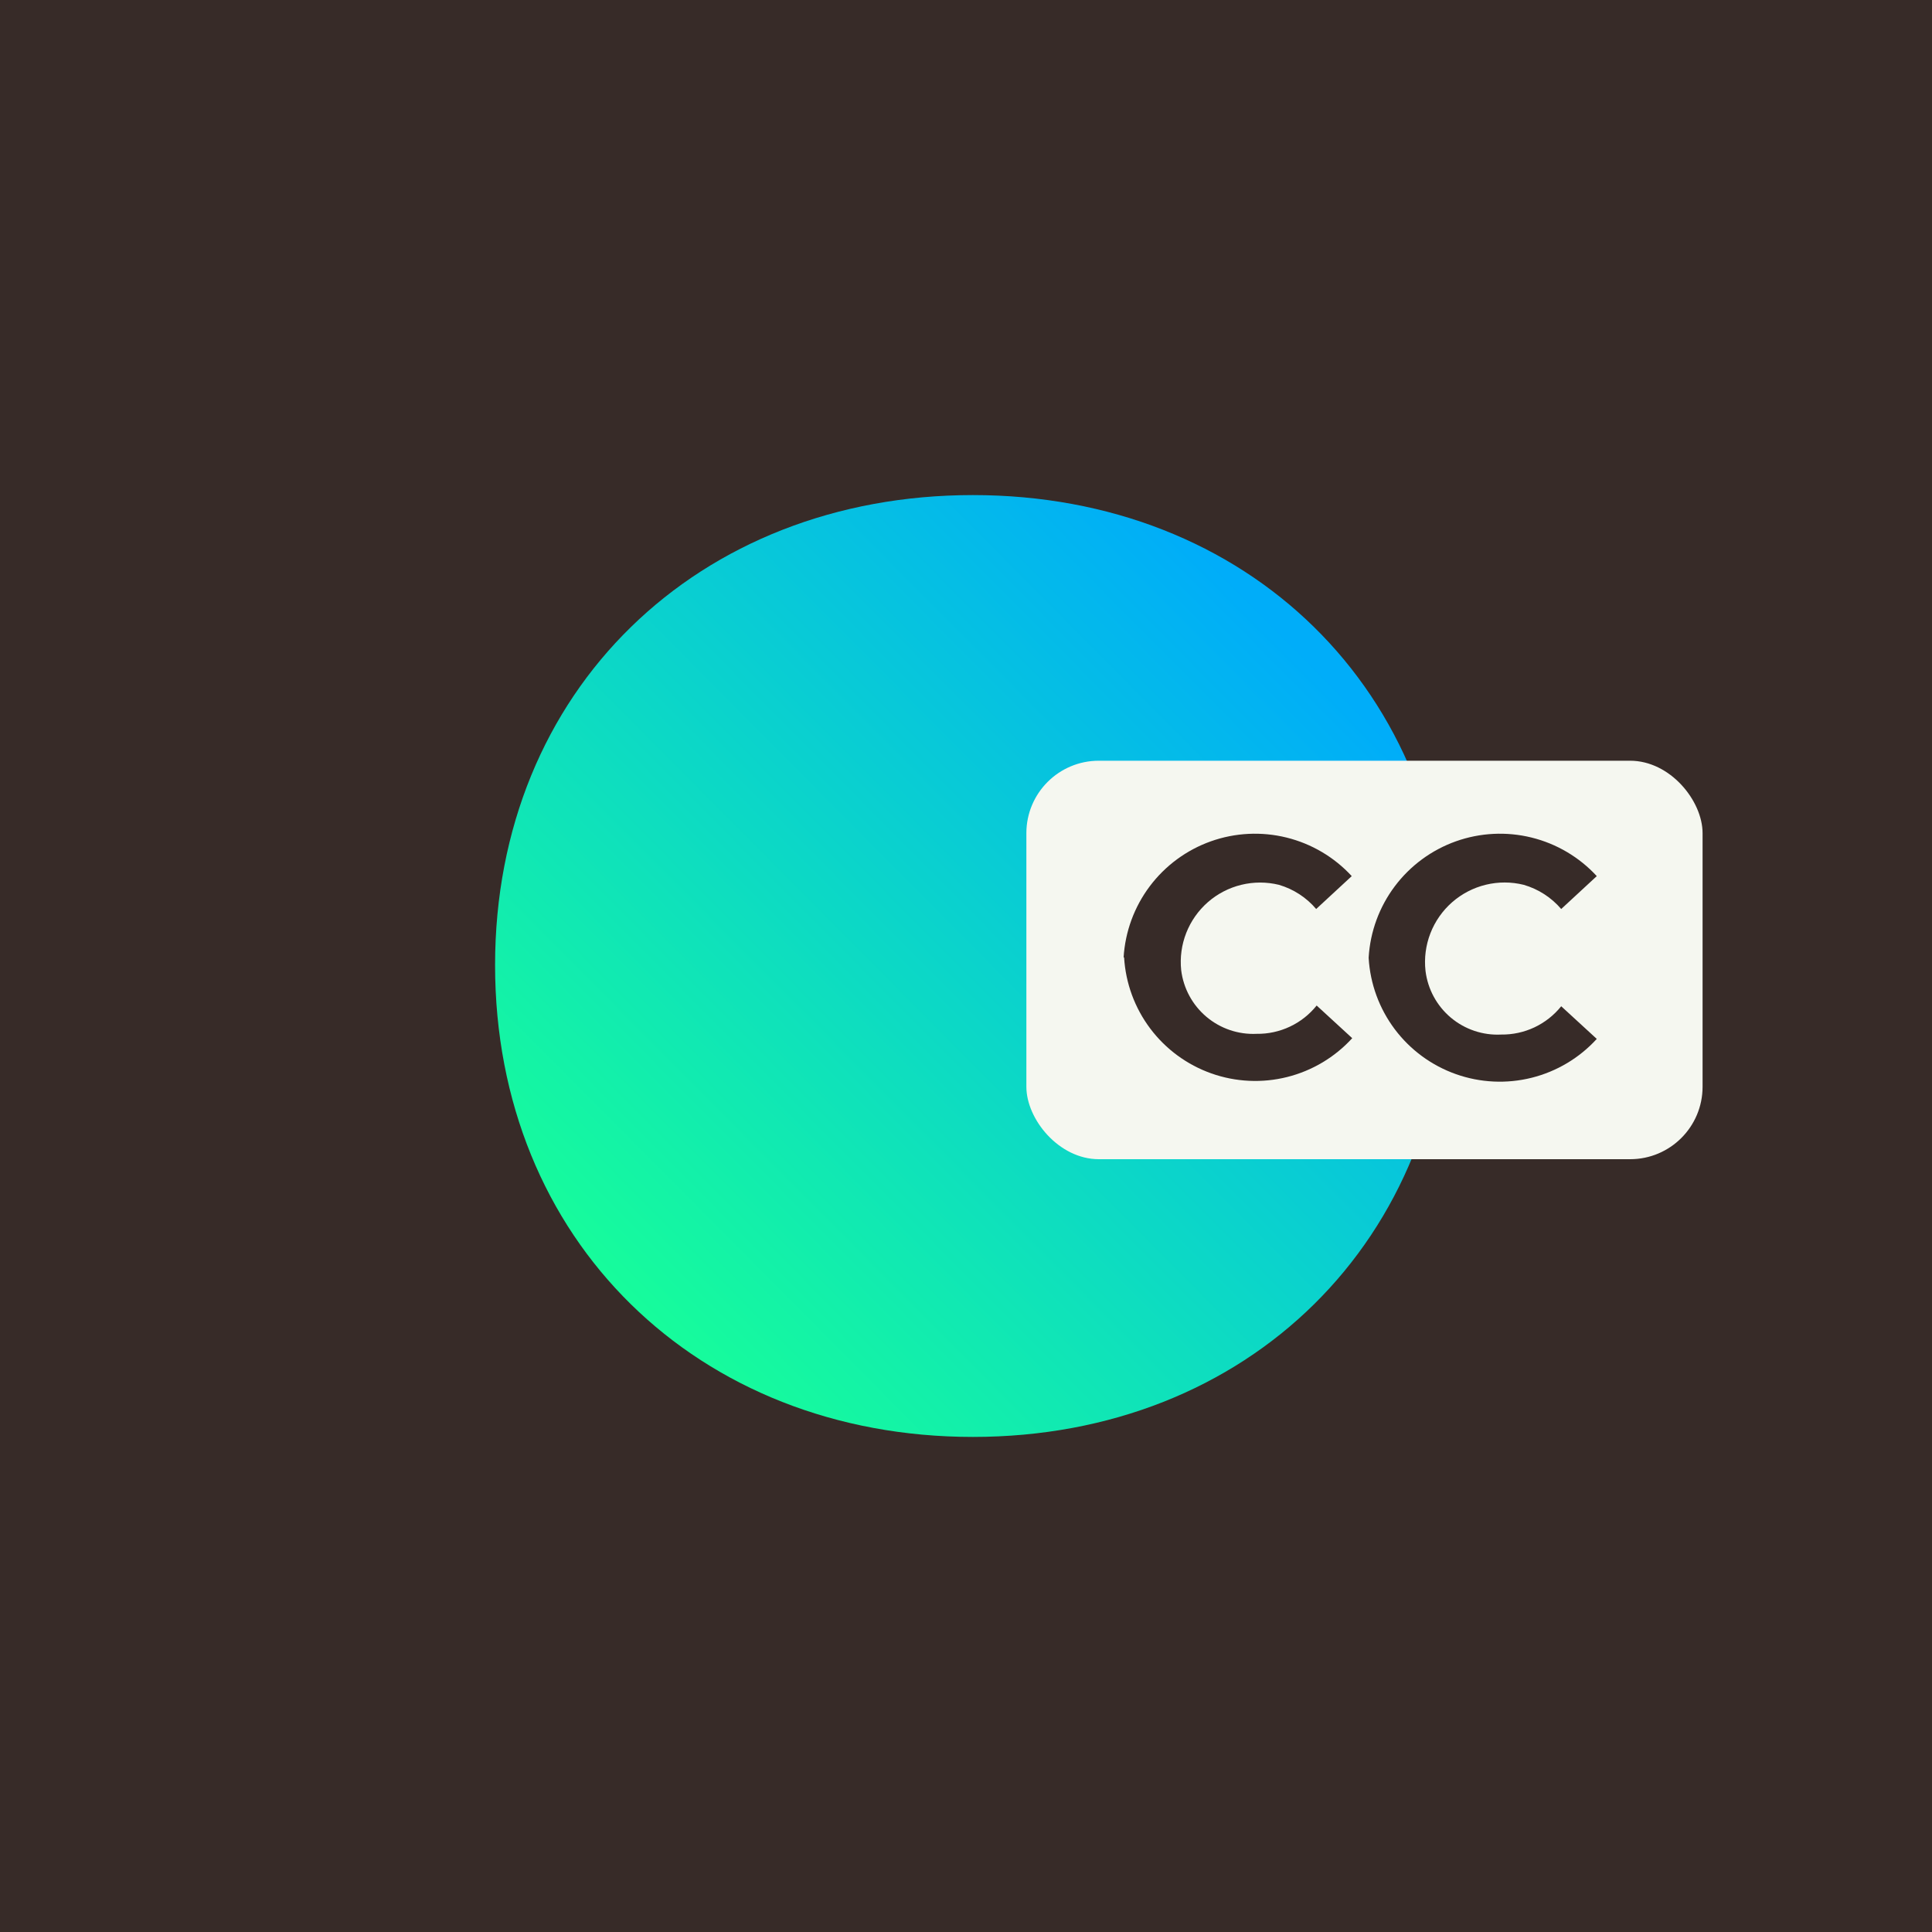 <svg width="160" height="160" viewBox="0 0 160 160" fill="none" xmlns="http://www.w3.org/2000/svg">
<rect width="160" height="160" fill="#372B28"/>
<path d="M41 79.927C41 57.151 57.829 41 80.572 41C103.315 41 120 57.151 120 79.927C120 102.704 103.363 119 80.572 119C57.781 119 41 102.704 41 79.927Z" fill="url(#paint0_linear_46_90)"/>
<rect x="85" y="63" width="56" height="33" rx="6" fill="#F5F7F0"/>
<path d="M93.053 79.287C93.182 77.153 93.935 75.105 95.219 73.396C96.503 71.687 98.26 70.394 100.274 69.676C102.287 68.959 104.467 68.85 106.542 69.362C108.617 69.874 110.496 70.984 111.945 72.556L109 75.28C108.19 74.325 107.117 73.628 105.915 73.277C104.891 73.027 103.822 73.027 102.798 73.277C101.775 73.526 100.826 74.019 100.032 74.712C99.239 75.406 98.624 76.28 98.239 77.261C97.854 78.242 97.711 79.301 97.821 80.349C98.007 81.853 98.754 83.232 99.913 84.209C101.072 85.186 102.557 85.689 104.072 85.617C105.023 85.631 105.966 85.427 106.827 85.02C107.688 84.614 108.445 84.017 109.04 83.273L111.985 85.978C110.543 87.557 108.667 88.676 106.592 89.195C104.518 89.714 102.336 89.61 100.321 88.896C98.305 88.182 96.544 86.89 95.259 85.181C93.973 83.472 93.22 81.422 93.093 79.287H93.053Z" fill="#372B28"/>
<path d="M113.347 79.287C113.475 77.153 114.228 75.105 115.512 73.396C116.796 71.687 118.554 70.394 120.567 69.676C122.581 68.959 124.761 68.85 126.836 69.362C128.911 69.874 130.789 70.984 132.238 72.556L129.293 75.28C128.476 74.324 127.396 73.628 126.188 73.277C125.157 73.022 124.079 73.02 123.047 73.271C122.014 73.522 121.058 74.019 120.259 74.719C119.46 75.42 118.843 76.303 118.459 77.293C118.075 78.284 117.936 79.353 118.055 80.409C118.24 81.917 118.99 83.299 120.153 84.277C121.317 85.254 122.807 85.755 124.325 85.677C125.277 85.689 126.219 85.485 127.08 85.079C127.94 84.672 128.697 84.076 129.293 83.334L132.238 86.038C130.796 87.617 128.92 88.736 126.846 89.255C124.771 89.774 122.59 89.67 120.574 88.956C118.558 88.242 116.798 86.95 115.512 85.241C114.227 83.532 113.474 81.482 113.347 79.347V79.287Z" fill="#372B28"/>
<defs>
<linearGradient id="paint0_linear_46_90" x1="50.593" y1="110.054" x2="107.532" y2="53.462" gradientUnits="userSpaceOnUse">
<stop stop-color="#17FF98"/>
<stop offset="1" stop-color="#00ADF9"/>
</linearGradient>
</defs>
</svg>
